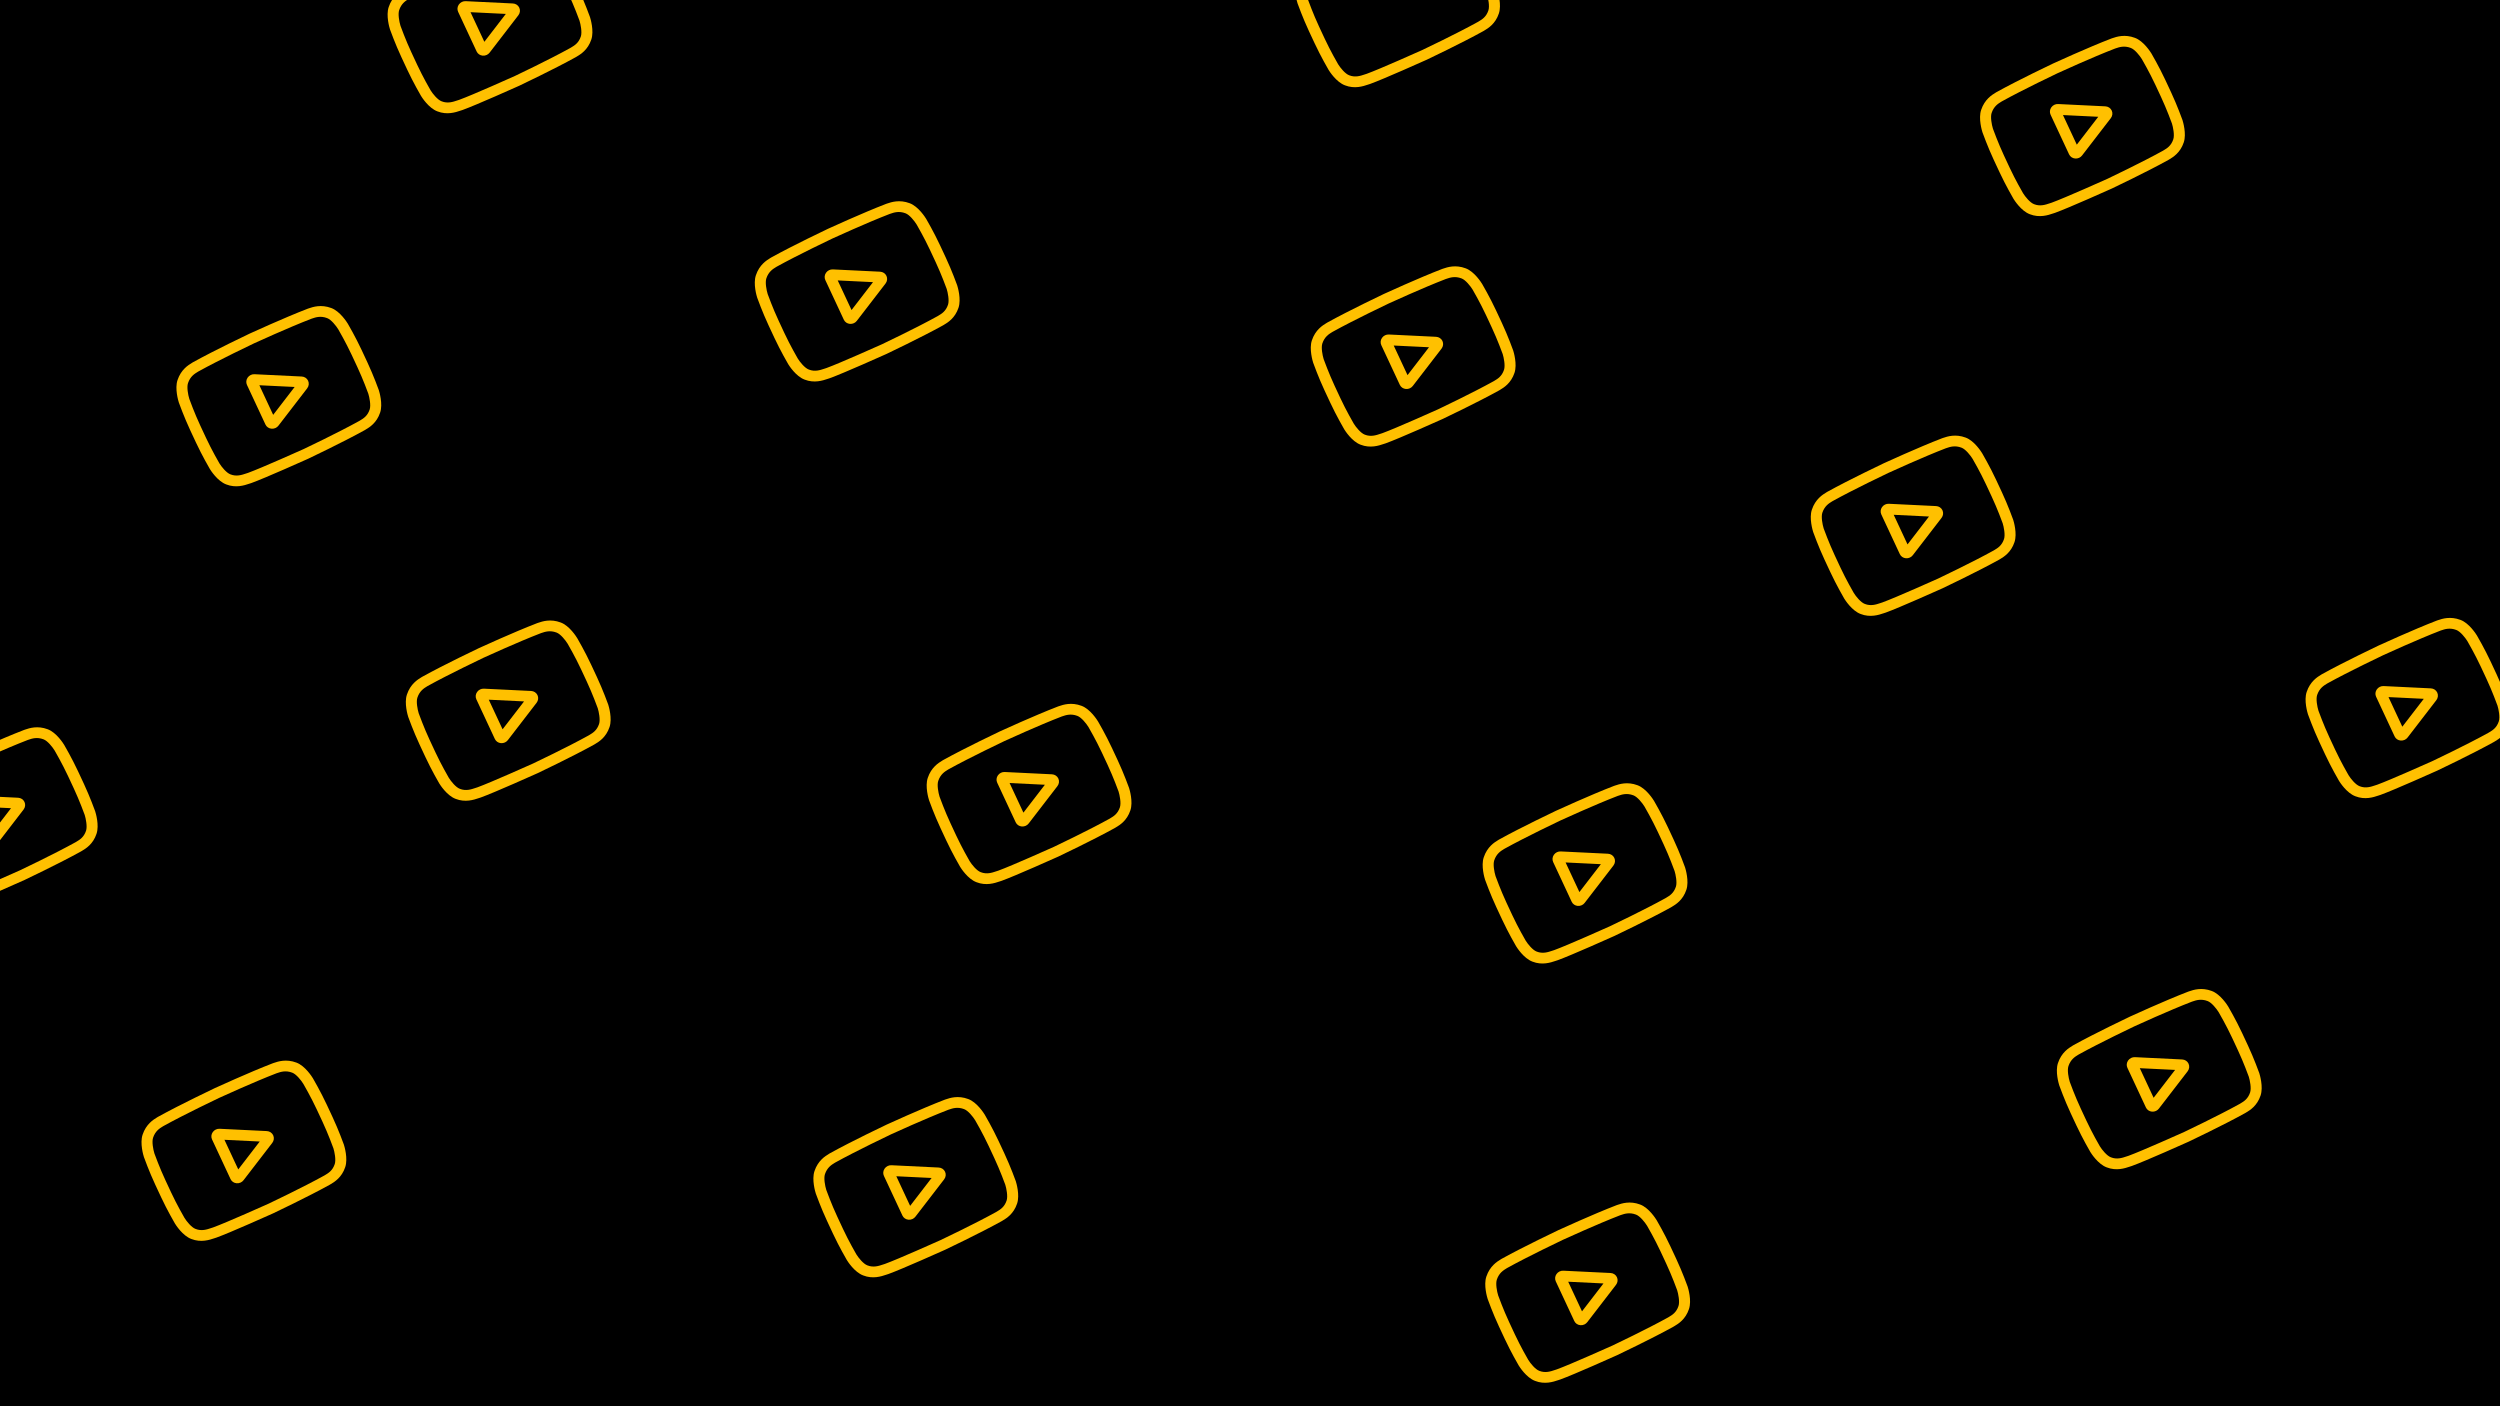<svg width="1920" height="1080" viewBox="0 0 1920 1080" fill="none" xmlns="http://www.w3.org/2000/svg">
<g clip-path="url(#clip0_197_86)">
<rect width="1920" height="1080" fill="black"/>
<g clip-path="url(#clip1_197_86)">
<path d="M231.729 289.168L195.469 287.402C193.384 287.3 191.422 288.256 190.219 289.958C189.016 291.661 188.81 293.774 189.667 295.612L203.866 326.038C204.719 327.867 206.464 329.067 208.531 329.244C209.611 329.337 210.67 329.143 211.615 328.702C212.499 328.288 213.27 327.668 213.859 326.899L235.921 298.24C236.564 297.405 236.969 296.423 237.093 295.396C237.217 294.37 237.056 293.338 236.627 292.409C236.198 291.479 235.516 290.687 234.654 290.117C233.792 289.546 232.781 289.218 231.729 289.168ZM209.798 318.609L199.187 295.869L226.286 297.189L209.798 318.609Z" fill="#FFC000"/>
<path d="M267.149 248.647L267.116 248.592C266.527 247.622 261.176 239.052 254.435 236.569C246.599 233.604 240.283 235.747 237.246 236.779C237.017 236.858 236.787 236.934 236.557 237.009L236.316 237.093C218.334 243.998 191.959 256.103 191.695 256.224L191.672 256.234L191.649 256.246C191.386 256.37 165.167 268.808 148.167 278.227L147.946 278.358C147.77 278.47 147.575 278.588 147.362 278.718C144.655 280.368 139.02 283.803 136.335 291.916C134.103 298.527 136.991 308.009 137.328 309.069L137.374 309.206C137.533 309.649 141.326 320.205 146.068 330.366L150.501 339.865C155.242 350.026 160.895 359.714 161.133 360.122L161.17 360.182C161.751 361.136 167.023 369.54 173.744 372.035C181.179 374.965 187.803 372.72 191.366 371.513C191.929 371.322 192.414 371.157 192.753 371.064L193.077 370.962C203.561 367.193 235.295 352.937 236.64 352.332L236.681 352.314L236.72 352.295C236.983 352.171 263.201 339.733 280.045 330.388L280.264 330.257C280.471 330.126 280.707 329.986 280.965 329.832C283.669 328.216 289.299 324.855 291.946 316.852C294.178 310.241 291.291 300.757 290.953 299.699L290.908 299.562C290.748 299.118 286.956 288.563 282.214 278.402L277.782 268.903C273.039 258.742 267.387 249.055 267.149 248.647ZM274.495 282.004C278.883 291.409 282.551 301.492 282.885 302.419C283.701 305.021 284.995 311.269 283.908 314.49C282.251 319.499 279.042 321.416 276.699 322.815C276.438 322.97 276.177 323.127 275.919 323.287C259.625 332.32 234.405 344.308 233.242 344.859C231.926 345.451 200.651 359.487 190.497 363.163C189.961 363.318 189.393 363.509 188.795 363.713C185.762 364.74 181.609 366.147 177.07 364.345L176.964 364.305C173.895 363.182 170.146 358.523 168.491 355.835C168.117 355.192 162.669 345.8 158.219 336.263L153.787 326.764C149.403 317.37 145.738 307.298 145.397 306.352C144.442 303.285 143.332 297.366 144.374 294.278C146.082 289.117 149.461 287.057 151.696 285.694C151.909 285.564 152.108 285.443 152.291 285.328C168.828 276.175 194.232 264.107 195.143 263.673C196.06 263.252 221.619 251.54 239.105 244.817C239.325 244.745 239.564 244.664 239.821 244.577C242.37 243.712 246.223 242.405 251.2 244.293L251.245 244.31C254.315 245.433 258.107 250.184 259.788 252.929C260.142 253.536 265.602 262.948 270.062 272.505L274.495 282.004Z" fill="#FFC000"/>
</g>
<g clip-path="url(#clip2_197_86)">
<path d="M675.913 208.665L639.654 206.9C637.569 206.798 635.607 207.754 634.404 209.456C633.2 211.159 632.994 213.272 633.852 215.11L648.05 245.536C648.904 247.365 650.648 248.564 652.716 248.742C653.796 248.835 654.854 248.641 655.8 248.2C656.684 247.786 657.455 247.166 658.044 246.397L680.106 217.737C680.749 216.903 681.154 215.92 681.278 214.894C681.402 213.868 681.241 212.835 680.811 211.906C680.382 210.977 679.701 210.185 678.839 209.614C677.976 209.044 676.966 208.716 675.913 208.665ZM653.983 238.106L643.371 215.367L670.471 216.687L653.983 238.106Z" fill="#FFC000"/>
<path d="M711.333 168.145L711.3 168.09C710.712 167.12 705.361 158.55 698.619 156.067C690.783 153.102 684.467 155.245 681.431 156.277C681.202 156.355 680.972 156.432 680.741 156.506L680.5 156.591C662.519 163.496 636.144 175.6 635.88 175.722L635.857 175.732L635.834 175.744C635.571 175.868 609.352 188.306 592.352 197.725L592.131 197.856C591.955 197.967 591.759 198.086 591.547 198.216C588.839 199.866 583.205 203.301 580.52 211.414C578.288 218.025 581.176 227.507 581.513 228.567L581.558 228.704C581.717 229.147 585.511 239.703 590.253 249.864L594.685 259.363C599.427 269.524 605.08 279.212 605.318 279.62L605.355 279.68C605.935 280.633 611.208 289.038 617.929 291.533C625.364 294.462 631.988 292.218 635.551 291.011C636.114 290.82 636.598 290.655 636.938 290.562L637.261 290.46C647.745 286.691 679.48 272.435 680.825 271.83L680.865 271.812L680.905 271.792C681.168 271.669 707.386 259.231 724.229 249.885L724.449 249.755C724.656 249.624 724.891 249.484 725.15 249.33C727.854 247.714 733.483 244.353 736.13 236.35C738.362 229.738 735.475 220.255 735.138 219.197L735.092 219.06C734.933 218.616 731.141 208.061 726.399 197.899L721.966 188.401C717.224 178.24 711.572 168.553 711.333 168.145ZM718.679 201.502C723.068 210.907 726.736 220.99 727.07 221.917C727.886 224.519 729.18 230.767 728.092 233.988C726.435 238.997 723.227 240.914 720.884 242.313C720.622 242.468 720.362 242.625 720.104 242.785C703.809 251.818 678.589 263.806 677.427 264.357C676.111 264.948 644.836 278.985 634.682 282.661C634.145 282.815 633.578 283.007 632.98 283.211C629.946 284.238 625.794 285.645 621.255 283.843L621.149 283.803C618.079 282.68 614.331 278.021 612.676 275.333C612.301 274.69 606.854 265.297 602.404 255.761L597.971 246.262C593.588 236.868 589.923 226.796 589.582 225.85C588.627 222.783 587.516 216.864 588.558 213.776C590.266 208.615 593.646 206.555 595.881 205.192C596.094 205.062 596.293 204.941 596.476 204.826C613.012 195.672 638.416 183.604 639.328 183.171C640.245 182.75 665.804 171.038 683.29 164.314C683.51 164.243 683.749 164.162 684.005 164.075C686.554 163.21 690.407 161.903 695.384 163.79L695.43 163.808C698.5 164.931 702.291 169.682 703.972 172.427C704.327 173.034 709.787 182.446 714.247 192.003L718.679 201.502Z" fill="#FFC000"/>
</g>
<g clip-path="url(#clip3_197_86)">
<path d="M407.913 530.665L371.654 528.9C369.569 528.798 367.607 529.754 366.404 531.456C365.2 533.159 364.994 535.272 365.852 537.11L380.05 567.536C380.904 569.365 382.648 570.564 384.716 570.742C385.796 570.835 386.854 570.641 387.8 570.2C388.684 569.786 389.455 569.166 390.044 568.397L412.106 539.737C412.749 538.903 413.154 537.92 413.278 536.894C413.402 535.868 413.241 534.835 412.811 533.906C412.382 532.977 411.701 532.185 410.839 531.614C409.976 531.044 408.966 530.716 407.913 530.665ZM385.983 560.106L375.371 537.367L402.471 538.687L385.983 560.106Z" fill="#FFC000"/>
<path d="M443.333 490.145L443.3 490.09C442.712 489.12 437.361 480.55 430.619 478.067C422.783 475.102 416.467 477.245 413.431 478.277C413.202 478.355 412.972 478.432 412.741 478.506L412.5 478.591C394.519 485.496 368.144 497.6 367.88 497.722L367.857 497.732L367.834 497.744C367.571 497.868 341.352 510.306 324.352 519.725L324.131 519.856C323.955 519.967 323.759 520.086 323.547 520.216C320.839 521.866 315.205 525.301 312.52 533.414C310.288 540.025 313.176 549.507 313.513 550.567L313.558 550.704C313.717 551.147 317.511 561.703 322.253 571.864L326.685 581.363C331.427 591.524 337.08 601.212 337.318 601.62L337.355 601.68C337.935 602.633 343.208 611.038 349.929 613.533C357.364 616.462 363.988 614.218 367.551 613.011C368.114 612.82 368.598 612.655 368.938 612.562L369.261 612.46C379.745 608.691 411.48 594.435 412.825 593.83L412.865 593.812L412.905 593.792C413.168 593.669 439.386 581.231 456.229 571.885L456.449 571.755C456.656 571.624 456.891 571.484 457.15 571.33C459.854 569.714 465.483 566.353 468.13 558.35C470.362 551.738 467.475 542.255 467.138 541.197L467.092 541.06C466.933 540.616 463.141 530.061 458.399 519.899L453.966 510.401C449.224 500.24 443.572 490.553 443.333 490.145ZM450.679 523.502C455.068 532.907 458.736 542.99 459.07 543.917C459.886 546.519 461.18 552.767 460.092 555.988C458.435 560.997 455.227 562.914 452.884 564.313C452.622 564.468 452.362 564.625 452.104 564.785C435.809 573.818 410.589 585.806 409.427 586.357C408.111 586.948 376.836 600.985 366.682 604.661C366.145 604.815 365.578 605.007 364.98 605.211C361.946 606.238 357.794 607.645 353.255 605.843L353.149 605.803C350.079 604.68 346.331 600.021 344.676 597.333C344.301 596.69 338.854 587.297 334.404 577.761L329.971 568.262C325.588 558.868 321.923 548.796 321.582 547.85C320.627 544.783 319.516 538.864 320.558 535.776C322.266 530.615 325.646 528.555 327.881 527.192C328.094 527.062 328.293 526.941 328.476 526.826C345.012 517.672 370.416 505.604 371.328 505.171C372.245 504.75 397.804 493.038 415.29 486.314C415.51 486.243 415.749 486.162 416.005 486.075C418.554 485.21 422.407 483.903 427.384 485.79L427.43 485.808C430.5 486.931 434.291 491.682 435.972 494.427C436.327 495.034 441.787 504.446 446.247 514.003L450.679 523.502Z" fill="#FFC000"/>
</g>
<g clip-path="url(#clip4_197_86)">
<path d="M13.913 612.665L-22.346 610.9C-24.431 610.798 -26.393 611.754 -27.596 613.456C-28.8 615.159 -29.006 617.272 -28.148 619.11L-13.95 649.536C-13.096 651.365 -11.352 652.564 -9.284 652.742C-8.204 652.835 -7.146 652.641 -6.2 652.2C-5.316 651.786 -4.545 651.166 -3.956 650.397L18.106 621.737C18.749 620.903 19.154 619.92 19.278 618.894C19.402 617.868 19.241 616.835 18.811 615.906C18.382 614.977 17.701 614.185 16.838 613.614C15.976 613.044 14.966 612.716 13.913 612.665ZM-8.017 642.106L-18.629 619.367L8.471 620.687L-8.017 642.106Z" fill="#FFC000"/>
<path d="M49.333 572.145L49.3 572.09C48.712 571.12 43.361 562.55 36.619 560.067C28.783 557.102 22.467 559.245 19.431 560.277C19.202 560.355 18.972 560.432 18.741 560.506L18.5 560.591C0.518 567.496 -25.856 579.6 -26.12 579.722L-26.143 579.732L-26.166 579.744C-26.429 579.868 -52.648 592.306 -69.648 601.725L-69.87 601.856C-70.045 601.967 -70.241 602.086 -70.453 602.216C-73.161 603.866 -78.795 607.301 -81.48 615.414C-83.712 622.025 -80.824 631.507 -80.487 632.567L-80.442 632.704C-80.283 633.147 -76.489 643.703 -71.747 653.864L-67.315 663.363C-62.573 673.524 -56.92 683.212 -56.682 683.62L-56.645 683.68C-56.065 684.633 -50.792 693.038 -44.071 695.533C-36.636 698.462 -30.012 696.218 -26.45 695.011C-25.886 694.82 -25.402 694.655 -25.062 694.562L-24.739 694.46C-14.255 690.691 17.48 676.435 18.825 675.83L18.865 675.812L18.905 675.792C19.168 675.669 45.386 663.231 62.229 653.885L62.449 653.755C62.656 653.624 62.891 653.484 63.15 653.33C65.854 651.714 71.483 648.353 74.13 640.35C76.362 633.738 73.475 624.255 73.138 623.197L73.092 623.06C72.933 622.616 69.141 612.061 64.399 601.899L59.966 592.401C55.224 582.24 49.572 572.553 49.333 572.145ZM56.679 605.502C61.068 614.907 64.736 624.99 65.07 625.917C65.886 628.519 67.18 634.767 66.092 637.988C64.435 642.997 61.227 644.914 58.884 646.313C58.622 646.468 58.362 646.625 58.103 646.785C41.809 655.818 16.589 667.806 15.427 668.357C14.111 668.948 -17.164 682.985 -27.319 686.661C-27.855 686.815 -28.422 687.007 -29.02 687.211C-32.054 688.238 -36.206 689.645 -40.745 687.843L-40.851 687.803C-43.921 686.68 -47.669 682.021 -49.324 679.333C-49.699 678.69 -55.146 669.297 -59.596 659.761L-64.029 650.262C-68.412 640.868 -72.077 630.796 -72.418 629.85C-73.374 626.783 -74.484 620.864 -73.442 617.776C-71.734 612.615 -68.354 610.555 -66.119 609.192C-65.906 609.062 -65.707 608.941 -65.524 608.826C-48.988 599.672 -23.584 587.604 -22.672 587.171C-21.755 586.75 3.804 575.038 21.29 568.314C21.51 568.243 21.748 568.162 22.005 568.075C24.554 567.21 28.407 565.903 33.384 567.79L33.43 567.808C36.5 568.931 40.291 573.682 41.972 576.427C42.327 577.034 47.787 586.446 52.247 596.003L56.679 605.502Z" fill="#FFC000"/>
</g>
<g clip-path="url(#clip5_197_86)">
<path d="M204.913 868.665L168.654 866.9C166.569 866.798 164.607 867.754 163.404 869.456C162.2 871.159 161.994 873.272 162.852 875.11L177.05 905.536C177.904 907.365 179.648 908.564 181.716 908.742C182.796 908.835 183.854 908.641 184.8 908.2C185.684 907.786 186.455 907.166 187.044 906.397L209.106 877.737C209.749 876.903 210.154 875.92 210.278 874.894C210.402 873.868 210.241 872.835 209.811 871.906C209.382 870.977 208.701 870.185 207.839 869.614C206.976 869.044 205.966 868.716 204.913 868.665ZM182.983 898.106L172.371 875.367L199.471 876.687L182.983 898.106Z" fill="#FFC000"/>
<path d="M240.333 828.145L240.3 828.09C239.712 827.12 234.361 818.55 227.619 816.067C219.783 813.102 213.467 815.245 210.431 816.277C210.202 816.355 209.972 816.432 209.741 816.506L209.5 816.591C191.518 823.496 165.144 835.6 164.88 835.722L164.856 835.732L164.834 835.744C164.571 835.868 138.352 848.306 121.352 857.725L121.131 857.856C120.955 857.967 120.759 858.086 120.547 858.216C117.839 859.866 112.205 863.301 109.52 871.414C107.288 878.025 110.176 887.507 110.513 888.567L110.558 888.704C110.717 889.147 114.511 899.703 119.253 909.864L123.685 919.363C128.427 929.524 134.08 939.212 134.318 939.62L134.354 939.68C134.935 940.633 140.208 949.038 146.929 951.533C154.363 954.462 160.988 952.218 164.551 951.011C165.114 950.82 165.598 950.655 165.938 950.562L166.261 950.46C176.745 946.691 208.479 932.435 209.825 931.83L209.865 931.812L209.905 931.792C210.168 931.669 236.386 919.231 253.229 909.885L253.449 909.755C253.656 909.624 253.891 909.484 254.15 909.33C256.854 907.714 262.483 904.353 265.13 896.35C267.362 889.738 264.475 880.255 264.138 879.197L264.092 879.06C263.933 878.616 260.141 868.061 255.399 857.899L250.966 848.401C246.224 838.24 240.571 828.553 240.333 828.145ZM247.679 861.502C252.068 870.907 255.736 880.99 256.07 881.917C256.886 884.519 258.179 890.767 257.092 893.988C255.435 898.997 252.227 900.914 249.884 902.313C249.622 902.468 249.362 902.625 249.103 902.785C232.809 911.818 207.589 923.806 206.427 924.357C205.111 924.948 173.836 938.985 163.681 942.661C163.145 942.815 162.577 943.007 161.98 943.211C158.946 944.238 154.794 945.645 150.255 943.843L150.149 943.803C147.079 942.68 143.331 938.021 141.676 935.333C141.301 934.69 135.854 925.297 131.404 915.761L126.971 906.262C122.588 896.868 118.923 886.796 118.582 885.85C117.626 882.783 116.516 876.864 117.558 873.776C119.266 868.615 122.646 866.555 124.881 865.192C125.094 865.062 125.293 864.941 125.476 864.826C142.012 855.672 167.416 843.604 168.328 843.171C169.245 842.75 194.804 831.038 212.29 824.314C212.51 824.243 212.748 824.162 213.005 824.075C215.554 823.21 219.407 821.903 224.384 823.79L224.43 823.808C227.5 824.931 231.291 829.682 232.972 832.427C233.327 833.034 238.787 842.446 243.247 852.003L247.679 861.502Z" fill="#FFC000"/>
</g>
<g clip-path="url(#clip6_197_86)">
<path d="M807.913 594.665L771.654 592.9C769.569 592.798 767.607 593.754 766.404 595.456C765.2 597.159 764.994 599.272 765.852 601.11L780.05 631.536C780.904 633.365 782.648 634.564 784.716 634.742C785.796 634.835 786.854 634.641 787.8 634.2C788.684 633.786 789.455 633.166 790.044 632.397L812.106 603.737C812.749 602.903 813.154 601.92 813.278 600.894C813.402 599.868 813.241 598.835 812.811 597.906C812.382 596.977 811.701 596.185 810.839 595.614C809.976 595.044 808.966 594.716 807.913 594.665ZM785.983 624.106L775.371 601.367L802.471 602.687L785.983 624.106Z" fill="#FFC000"/>
<path d="M843.333 554.145L843.3 554.09C842.712 553.12 837.361 544.55 830.619 542.067C822.783 539.102 816.467 541.245 813.431 542.277C813.202 542.355 812.972 542.432 812.741 542.506L812.5 542.591C794.519 549.496 768.144 561.6 767.88 561.722L767.857 561.732L767.834 561.744C767.571 561.868 741.352 574.306 724.352 583.725L724.131 583.856C723.955 583.967 723.759 584.086 723.547 584.216C720.839 585.866 715.205 589.301 712.52 597.414C710.288 604.025 713.176 613.507 713.513 614.567L713.558 614.704C713.717 615.147 717.511 625.703 722.253 635.864L726.685 645.363C731.427 655.524 737.08 665.212 737.318 665.62L737.355 665.68C737.935 666.633 743.208 675.038 749.929 677.533C757.364 680.462 763.988 678.218 767.551 677.011C768.114 676.82 768.598 676.655 768.938 676.562L769.261 676.46C779.745 672.691 811.48 658.435 812.825 657.83L812.865 657.812L812.905 657.792C813.168 657.669 839.386 645.231 856.229 635.885L856.449 635.755C856.656 635.624 856.891 635.484 857.15 635.33C859.854 633.714 865.483 630.353 868.13 622.35C870.362 615.738 867.475 606.255 867.138 605.197L867.092 605.06C866.933 604.616 863.141 594.061 858.399 583.899L853.966 574.401C849.224 564.24 843.572 554.553 843.333 554.145ZM850.679 587.502C855.068 596.907 858.736 606.99 859.07 607.917C859.886 610.519 861.18 616.767 860.092 619.988C858.435 624.997 855.227 626.914 852.884 628.313C852.622 628.468 852.362 628.625 852.104 628.785C835.809 637.818 810.589 649.806 809.427 650.357C808.111 650.948 776.836 664.985 766.682 668.661C766.145 668.815 765.578 669.007 764.98 669.211C761.946 670.238 757.794 671.645 753.255 669.843L753.149 669.803C750.079 668.68 746.331 664.021 744.676 661.333C744.301 660.69 738.854 651.297 734.404 641.761L729.971 632.262C725.588 622.868 721.923 612.796 721.582 611.85C720.627 608.783 719.516 602.864 720.558 599.776C722.266 594.615 725.646 592.555 727.881 591.192C728.094 591.062 728.293 590.941 728.476 590.826C745.012 581.672 770.416 569.604 771.328 569.171C772.245 568.75 797.804 557.038 815.29 550.314C815.51 550.243 815.749 550.162 816.005 550.075C818.554 549.21 822.407 547.903 827.384 549.79L827.43 549.808C830.5 550.931 834.291 555.682 835.972 558.427C836.327 559.034 841.787 568.446 846.247 578.003L850.679 587.502Z" fill="#FFC000"/>
</g>
<g clip-path="url(#clip7_197_86)">
<path d="M1486.91 388.665L1450.65 386.9C1448.57 386.798 1446.61 387.754 1445.4 389.456C1444.2 391.159 1443.99 393.272 1444.85 395.11L1459.05 425.536C1459.9 427.365 1461.65 428.564 1463.72 428.742C1464.8 428.835 1465.85 428.641 1466.8 428.2C1467.68 427.786 1468.46 427.166 1469.04 426.397L1491.11 397.737C1491.75 396.903 1492.15 395.92 1492.28 394.894C1492.4 393.868 1492.24 392.835 1491.81 391.906C1491.38 390.977 1490.7 390.185 1489.84 389.614C1488.98 389.044 1487.97 388.716 1486.91 388.665ZM1464.98 418.106L1454.37 395.367L1481.47 396.687L1464.98 418.106Z" fill="#FFC000"/>
<path d="M1522.33 348.145L1522.3 348.09C1521.71 347.12 1516.36 338.55 1509.62 336.067C1501.78 333.102 1495.47 335.245 1492.43 336.277C1492.2 336.355 1491.97 336.432 1491.74 336.506L1491.5 336.591C1473.52 343.496 1447.14 355.6 1446.88 355.722L1446.86 355.732L1446.83 355.744C1446.57 355.868 1420.35 368.306 1403.35 377.725L1403.13 377.856C1402.95 377.967 1402.76 378.086 1402.55 378.216C1399.84 379.866 1394.21 383.301 1391.52 391.414C1389.29 398.025 1392.18 407.507 1392.51 408.567L1392.56 408.704C1392.72 409.147 1396.51 419.703 1401.25 429.864L1405.69 439.363C1410.43 449.524 1416.08 459.212 1416.32 459.62L1416.35 459.68C1416.94 460.633 1422.21 469.038 1428.93 471.533C1436.36 474.462 1442.99 472.218 1446.55 471.011C1447.11 470.82 1447.6 470.655 1447.94 470.562L1448.26 470.46C1458.75 466.691 1490.48 452.435 1491.82 451.83L1491.87 451.812L1491.91 451.792C1492.17 451.669 1518.39 439.231 1535.23 429.885L1535.45 429.755C1535.66 429.624 1535.89 429.484 1536.15 429.33C1538.85 427.714 1544.48 424.353 1547.13 416.35C1549.36 409.738 1546.48 400.255 1546.14 399.197L1546.09 399.06C1545.93 398.616 1542.14 388.061 1537.4 377.899L1532.97 368.401C1528.22 358.24 1522.57 348.553 1522.33 348.145ZM1529.68 381.502C1534.07 390.907 1537.74 400.99 1538.07 401.917C1538.89 404.519 1540.18 410.767 1539.09 413.988C1537.44 418.997 1534.23 420.914 1531.88 422.313C1531.62 422.468 1531.36 422.625 1531.1 422.785C1514.81 431.818 1489.59 443.806 1488.43 444.357C1487.11 444.948 1455.84 458.985 1445.68 462.661C1445.15 462.815 1444.58 463.007 1443.98 463.211C1440.95 464.238 1436.79 465.645 1432.25 463.843L1432.15 463.803C1429.08 462.68 1425.33 458.021 1423.68 455.333C1423.3 454.69 1417.85 445.297 1413.4 435.761L1408.97 426.262C1404.59 416.868 1400.92 406.796 1400.58 405.85C1399.63 402.783 1398.52 396.864 1399.56 393.776C1401.27 388.615 1404.65 386.555 1406.88 385.192C1407.09 385.062 1407.29 384.941 1407.48 384.826C1424.01 375.672 1449.42 363.604 1450.33 363.171C1451.25 362.75 1476.8 351.038 1494.29 344.314C1494.51 344.243 1494.75 344.162 1495.01 344.075C1497.55 343.21 1501.41 341.903 1506.38 343.79L1506.43 343.808C1509.5 344.931 1513.29 349.682 1514.97 352.427C1515.33 353.034 1520.79 362.446 1525.25 372.003L1529.68 381.502Z" fill="#FFC000"/>
</g>
<g clip-path="url(#clip8_197_86)">
<path d="M1866.91 528.665L1830.65 526.9C1828.57 526.798 1826.61 527.754 1825.4 529.456C1824.2 531.159 1823.99 533.272 1824.85 535.11L1839.05 565.536C1839.9 567.365 1841.65 568.564 1843.72 568.742C1844.8 568.835 1845.85 568.641 1846.8 568.2C1847.68 567.786 1848.46 567.166 1849.04 566.397L1871.11 537.737C1871.75 536.903 1872.15 535.92 1872.28 534.894C1872.4 533.868 1872.24 532.835 1871.81 531.906C1871.38 530.977 1870.7 530.185 1869.84 529.614C1868.98 529.044 1867.97 528.716 1866.91 528.665ZM1844.98 558.106L1834.37 535.367L1861.47 536.687L1844.98 558.106Z" fill="#FFC000"/>
<path d="M1902.33 488.145L1902.3 488.09C1901.71 487.12 1896.36 478.55 1889.62 476.067C1881.78 473.102 1875.47 475.245 1872.43 476.277C1872.2 476.355 1871.97 476.432 1871.74 476.506L1871.5 476.591C1853.52 483.496 1827.14 495.6 1826.88 495.722L1826.86 495.732L1826.83 495.744C1826.57 495.868 1800.35 508.306 1783.35 517.725L1783.13 517.856C1782.95 517.967 1782.76 518.086 1782.55 518.216C1779.84 519.866 1774.21 523.301 1771.52 531.414C1769.29 538.025 1772.18 547.507 1772.51 548.567L1772.56 548.704C1772.72 549.147 1776.51 559.703 1781.25 569.864L1785.69 579.363C1790.43 589.524 1796.08 599.212 1796.32 599.62L1796.35 599.68C1796.94 600.633 1802.21 609.038 1808.93 611.533C1816.36 614.462 1822.99 612.218 1826.55 611.011C1827.11 610.82 1827.6 610.655 1827.94 610.562L1828.26 610.46C1838.75 606.691 1870.48 592.435 1871.82 591.83L1871.87 591.812L1871.91 591.792C1872.17 591.669 1898.39 579.231 1915.23 569.885L1915.45 569.755C1915.66 569.624 1915.89 569.484 1916.15 569.33C1918.85 567.714 1924.48 564.353 1927.13 556.35C1929.36 549.738 1926.48 540.255 1926.14 539.197L1926.09 539.06C1925.93 538.616 1922.14 528.061 1917.4 517.899L1912.97 508.401C1908.22 498.24 1902.57 488.553 1902.33 488.145ZM1909.68 521.502C1914.07 530.907 1917.74 540.99 1918.07 541.917C1918.89 544.519 1920.18 550.767 1919.09 553.988C1917.44 558.997 1914.23 560.914 1911.88 562.313C1911.62 562.468 1911.36 562.625 1911.1 562.785C1894.81 571.818 1869.59 583.806 1868.43 584.357C1867.11 584.948 1835.84 598.985 1825.68 602.661C1825.15 602.815 1824.58 603.007 1823.98 603.211C1820.95 604.238 1816.79 605.645 1812.25 603.843L1812.15 603.803C1809.08 602.68 1805.33 598.021 1803.68 595.333C1803.3 594.69 1797.85 585.297 1793.4 575.761L1788.97 566.262C1784.59 556.868 1780.92 546.796 1780.58 545.85C1779.63 542.783 1778.52 536.864 1779.56 533.776C1781.27 528.615 1784.65 526.555 1786.88 525.192C1787.09 525.062 1787.29 524.941 1787.48 524.826C1804.01 515.672 1829.42 503.604 1830.33 503.171C1831.25 502.75 1856.8 491.038 1874.29 484.314C1874.51 484.243 1874.75 484.162 1875.01 484.075C1877.55 483.21 1881.41 481.903 1886.38 483.79L1886.43 483.808C1889.5 484.931 1893.29 489.682 1894.97 492.427C1895.33 493.034 1900.79 502.446 1905.25 512.003L1909.68 521.502Z" fill="#FFC000"/>
</g>
<g clip-path="url(#clip9_197_86)">
<path d="M1102.91 258.665L1066.65 256.9C1064.57 256.798 1062.61 257.754 1061.4 259.456C1060.2 261.159 1059.99 263.272 1060.85 265.11L1075.05 295.536C1075.9 297.365 1077.65 298.564 1079.72 298.742C1080.8 298.835 1081.85 298.641 1082.8 298.2C1083.68 297.786 1084.46 297.166 1085.04 296.397L1107.11 267.737C1107.75 266.903 1108.15 265.92 1108.28 264.894C1108.4 263.868 1108.24 262.835 1107.81 261.906C1107.38 260.977 1106.7 260.185 1105.84 259.614C1104.98 259.044 1103.97 258.716 1102.91 258.665ZM1080.98 288.106L1070.37 265.367L1097.47 266.687L1080.98 288.106Z" fill="#FFC000"/>
<path d="M1138.33 218.145L1138.3 218.09C1137.71 217.12 1132.36 208.55 1125.62 206.067C1117.78 203.102 1111.47 205.245 1108.43 206.277C1108.2 206.355 1107.97 206.432 1107.74 206.506L1107.5 206.591C1089.52 213.496 1063.14 225.6 1062.88 225.722L1062.86 225.732L1062.83 225.744C1062.57 225.868 1036.35 238.306 1019.35 247.725L1019.13 247.856C1018.95 247.967 1018.76 248.086 1018.55 248.216C1015.84 249.866 1010.21 253.301 1007.52 261.414C1005.29 268.025 1008.18 277.507 1008.51 278.567L1008.56 278.704C1008.72 279.147 1012.51 289.703 1017.25 299.864L1021.69 309.363C1026.43 319.524 1032.08 329.212 1032.32 329.62L1032.35 329.68C1032.94 330.633 1038.21 339.038 1044.93 341.533C1052.36 344.462 1058.99 342.218 1062.55 341.011C1063.11 340.82 1063.6 340.655 1063.94 340.562L1064.26 340.46C1074.75 336.691 1106.48 322.435 1107.82 321.83L1107.87 321.812L1107.91 321.792C1108.17 321.669 1134.39 309.231 1151.23 299.885L1151.45 299.755C1151.66 299.624 1151.89 299.484 1152.15 299.33C1154.85 297.714 1160.48 294.353 1163.13 286.35C1165.36 279.738 1162.48 270.255 1162.14 269.197L1162.09 269.06C1161.93 268.616 1158.14 258.061 1153.4 247.899L1148.97 238.401C1144.22 228.24 1138.57 218.553 1138.33 218.145ZM1145.68 251.502C1150.07 260.907 1153.74 270.99 1154.07 271.917C1154.89 274.519 1156.18 280.767 1155.09 283.988C1153.44 288.997 1150.23 290.914 1147.88 292.313C1147.62 292.468 1147.36 292.625 1147.1 292.785C1130.81 301.818 1105.59 313.806 1104.43 314.357C1103.11 314.948 1071.84 328.985 1061.68 332.661C1061.15 332.815 1060.58 333.007 1059.98 333.211C1056.95 334.238 1052.79 335.645 1048.25 333.843L1048.15 333.803C1045.08 332.68 1041.33 328.021 1039.68 325.333C1039.3 324.69 1033.85 315.297 1029.4 305.761L1024.97 296.262C1020.59 286.868 1016.92 276.796 1016.58 275.85C1015.63 272.783 1014.52 266.864 1015.56 263.776C1017.27 258.615 1020.65 256.555 1022.88 255.192C1023.09 255.062 1023.29 254.941 1023.48 254.826C1040.01 245.672 1065.42 233.604 1066.33 233.171C1067.25 232.75 1092.8 221.038 1110.29 214.314C1110.51 214.243 1110.75 214.162 1111.01 214.075C1113.55 213.21 1117.41 211.903 1122.38 213.79L1122.43 213.808C1125.5 214.931 1129.29 219.682 1130.97 222.427C1131.33 223.034 1136.79 232.446 1141.25 242.003L1145.68 251.502Z" fill="#FFC000"/>
</g>
<g clip-path="url(#clip10_197_86)">
<path d="M1234.91 655.665L1198.65 653.9C1196.57 653.798 1194.61 654.754 1193.4 656.456C1192.2 658.159 1191.99 660.272 1192.85 662.11L1207.05 692.536C1207.9 694.365 1209.65 695.564 1211.72 695.742C1212.8 695.835 1213.85 695.641 1214.8 695.2C1215.68 694.786 1216.46 694.166 1217.04 693.397L1239.11 664.737C1239.75 663.903 1240.15 662.92 1240.28 661.894C1240.4 660.868 1240.24 659.835 1239.81 658.906C1239.38 657.977 1238.7 657.185 1237.84 656.614C1236.98 656.044 1235.97 655.716 1234.91 655.665ZM1212.98 685.106L1202.37 662.367L1229.47 663.687L1212.98 685.106Z" fill="#FFC000"/>
<path d="M1270.33 615.145L1270.3 615.09C1269.71 614.12 1264.36 605.55 1257.62 603.067C1249.78 600.102 1243.47 602.245 1240.43 603.277C1240.2 603.355 1239.97 603.432 1239.74 603.506L1239.5 603.591C1221.52 610.496 1195.14 622.6 1194.88 622.722L1194.86 622.732L1194.83 622.744C1194.57 622.868 1168.35 635.306 1151.35 644.725L1151.13 644.856C1150.95 644.967 1150.76 645.086 1150.55 645.216C1147.84 646.866 1142.21 650.301 1139.52 658.414C1137.29 665.025 1140.18 674.507 1140.51 675.567L1140.56 675.704C1140.72 676.147 1144.51 686.703 1149.25 696.864L1153.69 706.363C1158.43 716.524 1164.08 726.212 1164.32 726.62L1164.35 726.68C1164.94 727.633 1170.21 736.038 1176.93 738.533C1184.36 741.462 1190.99 739.218 1194.55 738.011C1195.11 737.82 1195.6 737.655 1195.94 737.562L1196.26 737.46C1206.75 733.691 1238.48 719.435 1239.82 718.83L1239.87 718.812L1239.91 718.792C1240.17 718.669 1266.39 706.231 1283.23 696.885L1283.45 696.755C1283.66 696.624 1283.89 696.484 1284.15 696.33C1286.85 694.714 1292.48 691.353 1295.13 683.35C1297.36 676.738 1294.48 667.255 1294.14 666.197L1294.09 666.06C1293.93 665.616 1290.14 655.061 1285.4 644.899L1280.97 635.401C1276.22 625.24 1270.57 615.553 1270.33 615.145ZM1277.68 648.502C1282.07 657.907 1285.74 667.99 1286.07 668.917C1286.89 671.519 1288.18 677.767 1287.09 680.988C1285.44 685.997 1282.23 687.914 1279.88 689.313C1279.62 689.468 1279.36 689.625 1279.1 689.785C1262.81 698.818 1237.59 710.806 1236.43 711.357C1235.11 711.948 1203.84 725.985 1193.68 729.661C1193.15 729.815 1192.58 730.007 1191.98 730.211C1188.95 731.238 1184.79 732.645 1180.25 730.843L1180.15 730.803C1177.08 729.68 1173.33 725.021 1171.68 722.333C1171.3 721.69 1165.85 712.297 1161.4 702.761L1156.97 693.262C1152.59 683.868 1148.92 673.796 1148.58 672.85C1147.63 669.783 1146.52 663.864 1147.56 660.776C1149.27 655.615 1152.65 653.555 1154.88 652.192C1155.09 652.062 1155.29 651.941 1155.48 651.826C1172.01 642.672 1197.42 630.604 1198.33 630.171C1199.25 629.75 1224.8 618.038 1242.29 611.314C1242.51 611.243 1242.75 611.162 1243.01 611.075C1245.55 610.21 1249.41 608.903 1254.38 610.79L1254.43 610.808C1257.5 611.931 1261.29 616.682 1262.97 619.427C1263.33 620.034 1268.79 629.446 1273.25 639.003L1277.68 648.502Z" fill="#FFC000"/>
</g>
<g clip-path="url(#clip11_197_86)">
<path d="M720.913 896.665L684.654 894.9C682.569 894.798 680.607 895.754 679.404 897.456C678.2 899.159 677.994 901.272 678.852 903.11L693.05 933.536C693.904 935.365 695.648 936.564 697.716 936.742C698.796 936.835 699.854 936.641 700.8 936.2C701.684 935.786 702.455 935.166 703.044 934.397L725.106 905.737C725.749 904.903 726.154 903.92 726.278 902.894C726.402 901.868 726.241 900.835 725.811 899.906C725.382 898.977 724.701 898.185 723.839 897.614C722.976 897.044 721.966 896.716 720.913 896.665ZM698.983 926.106L688.371 903.367L715.471 904.687L698.983 926.106Z" fill="#FFC000"/>
<path d="M756.333 856.145L756.3 856.09C755.712 855.12 750.361 846.55 743.619 844.067C735.783 841.102 729.467 843.245 726.431 844.277C726.202 844.355 725.972 844.432 725.741 844.506L725.5 844.591C707.519 851.496 681.144 863.6 680.88 863.722L680.857 863.732L680.834 863.744C680.571 863.868 654.352 876.306 637.352 885.725L637.131 885.856C636.955 885.967 636.759 886.086 636.547 886.216C633.839 887.866 628.205 891.301 625.52 899.414C623.288 906.025 626.176 915.507 626.513 916.567L626.558 916.704C626.717 917.147 630.511 927.703 635.253 937.864L639.685 947.363C644.427 957.524 650.08 967.212 650.318 967.62L650.355 967.68C650.935 968.633 656.208 977.038 662.929 979.533C670.364 982.462 676.988 980.218 680.551 979.011C681.114 978.82 681.598 978.655 681.938 978.562L682.261 978.46C692.745 974.691 724.48 960.435 725.825 959.83L725.865 959.812L725.905 959.792C726.168 959.669 752.386 947.231 769.229 937.885L769.449 937.755C769.656 937.624 769.891 937.484 770.15 937.33C772.854 935.714 778.483 932.353 781.13 924.35C783.362 917.738 780.475 908.255 780.138 907.197L780.092 907.06C779.933 906.616 776.141 896.061 771.399 885.899L766.966 876.401C762.224 866.24 756.572 856.553 756.333 856.145ZM763.679 889.502C768.068 898.907 771.736 908.99 772.07 909.917C772.886 912.519 774.18 918.767 773.092 921.988C771.435 926.997 768.227 928.914 765.884 930.313C765.622 930.468 765.362 930.625 765.104 930.785C748.809 939.818 723.589 951.806 722.427 952.357C721.111 952.948 689.836 966.985 679.682 970.661C679.145 970.815 678.578 971.007 677.98 971.211C674.946 972.238 670.794 973.645 666.255 971.843L666.149 971.803C663.079 970.68 659.331 966.021 657.676 963.333C657.301 962.69 651.854 953.297 647.404 943.761L642.971 934.262C638.588 924.868 634.923 914.796 634.582 913.85C633.627 910.783 632.516 904.864 633.558 901.776C635.266 896.615 638.646 894.555 640.881 893.192C641.094 893.062 641.293 892.941 641.476 892.826C658.012 883.672 683.416 871.604 684.328 871.171C685.245 870.75 710.804 859.038 728.29 852.314C728.51 852.243 728.749 852.162 729.005 852.075C731.554 851.21 735.407 849.903 740.384 851.79L740.43 851.808C743.5 852.931 747.291 857.682 748.972 860.427C749.327 861.034 754.787 870.446 759.247 880.003L763.679 889.502Z" fill="#FFC000"/>
</g>
<g clip-path="url(#clip12_197_86)">
<path d="M1236.91 977.665L1200.65 975.9C1198.57 975.798 1196.61 976.754 1195.4 978.456C1194.2 980.159 1193.99 982.272 1194.85 984.11L1209.05 1014.54C1209.9 1016.37 1211.65 1017.56 1213.72 1017.74C1214.8 1017.84 1215.85 1017.64 1216.8 1017.2C1217.68 1016.79 1218.46 1016.17 1219.04 1015.4L1241.11 986.737C1241.75 985.903 1242.15 984.92 1242.28 983.894C1242.4 982.868 1242.24 981.835 1241.81 980.906C1241.38 979.977 1240.7 979.185 1239.84 978.614C1238.98 978.044 1237.97 977.716 1236.91 977.665ZM1214.98 1007.11L1204.37 984.367L1231.47 985.687L1214.98 1007.11Z" fill="#FFC000"/>
<path d="M1272.33 937.145L1272.3 937.09C1271.71 936.12 1266.36 927.55 1259.62 925.067C1251.78 922.102 1245.47 924.245 1242.43 925.277C1242.2 925.355 1241.97 925.432 1241.74 925.506L1241.5 925.591C1223.52 932.496 1197.14 944.6 1196.88 944.722L1196.86 944.732L1196.83 944.744C1196.57 944.868 1170.35 957.306 1153.35 966.725L1153.13 966.856C1152.95 966.967 1152.76 967.086 1152.55 967.216C1149.84 968.866 1144.21 972.301 1141.52 980.414C1139.29 987.025 1142.18 996.507 1142.51 997.567L1142.56 997.704C1142.72 998.147 1146.51 1008.7 1151.25 1018.86L1155.69 1028.36C1160.43 1038.52 1166.08 1048.21 1166.32 1048.62L1166.35 1048.68C1166.94 1049.63 1172.21 1058.04 1178.93 1060.53C1186.36 1063.46 1192.99 1061.22 1196.55 1060.01C1197.11 1059.82 1197.6 1059.66 1197.94 1059.56L1198.26 1059.46C1208.75 1055.69 1240.48 1041.44 1241.82 1040.83L1241.87 1040.81L1241.91 1040.79C1242.17 1040.67 1268.39 1028.23 1285.23 1018.89L1285.45 1018.75C1285.66 1018.62 1285.89 1018.48 1286.15 1018.33C1288.85 1016.71 1294.48 1013.35 1297.13 1005.35C1299.36 998.738 1296.48 989.255 1296.14 988.197L1296.09 988.06C1295.93 987.616 1292.14 977.061 1287.4 966.899L1282.97 957.401C1278.22 947.24 1272.57 937.553 1272.33 937.145ZM1279.68 970.502C1284.07 979.907 1287.74 989.99 1288.07 990.917C1288.89 993.519 1290.18 999.767 1289.09 1002.99C1287.44 1008 1284.23 1009.91 1281.88 1011.31C1281.62 1011.47 1281.36 1011.63 1281.1 1011.79C1264.81 1020.82 1239.59 1032.81 1238.43 1033.36C1237.11 1033.95 1205.84 1047.98 1195.68 1051.66C1195.15 1051.82 1194.58 1052.01 1193.98 1052.21C1190.95 1053.24 1186.79 1054.65 1182.25 1052.84L1182.15 1052.8C1179.08 1051.68 1175.33 1047.02 1173.68 1044.33C1173.3 1043.69 1167.85 1034.3 1163.4 1024.76L1158.97 1015.26C1154.59 1005.87 1150.92 995.796 1150.58 994.85C1149.63 991.783 1148.52 985.864 1149.56 982.776C1151.27 977.615 1154.65 975.555 1156.88 974.192C1157.09 974.062 1157.29 973.941 1157.48 973.826C1174.01 964.672 1199.42 952.604 1200.33 952.171C1201.25 951.75 1226.8 940.038 1244.29 933.314C1244.51 933.243 1244.75 933.162 1245.01 933.075C1247.55 932.21 1251.41 930.903 1256.38 932.79L1256.43 932.808C1259.5 933.931 1263.29 938.682 1264.97 941.427C1265.33 942.034 1270.79 951.446 1275.25 961.003L1279.68 970.502Z" fill="#FFC000"/>
</g>
<g clip-path="url(#clip13_197_86)">
<path d="M1675.91 813.665L1639.65 811.9C1637.57 811.798 1635.61 812.754 1634.4 814.456C1633.2 816.159 1632.99 818.272 1633.85 820.11L1648.05 850.536C1648.9 852.365 1650.65 853.564 1652.72 853.742C1653.8 853.835 1654.85 853.641 1655.8 853.2C1656.68 852.786 1657.46 852.166 1658.04 851.397L1680.11 822.737C1680.75 821.903 1681.15 820.92 1681.28 819.894C1681.4 818.868 1681.24 817.835 1680.81 816.906C1680.38 815.977 1679.7 815.185 1678.84 814.614C1677.98 814.044 1676.97 813.716 1675.91 813.665ZM1653.98 843.106L1643.37 820.367L1670.47 821.687L1653.98 843.106Z" fill="#FFC000"/>
<path d="M1711.33 773.145L1711.3 773.09C1710.71 772.12 1705.36 763.55 1698.62 761.067C1690.78 758.102 1684.47 760.245 1681.43 761.277C1681.2 761.355 1680.97 761.432 1680.74 761.506L1680.5 761.591C1662.52 768.496 1636.14 780.6 1635.88 780.722L1635.86 780.732L1635.83 780.744C1635.57 780.868 1609.35 793.306 1592.35 802.725L1592.13 802.856C1591.95 802.967 1591.76 803.086 1591.55 803.216C1588.84 804.866 1583.21 808.301 1580.52 816.414C1578.29 823.025 1581.18 832.507 1581.51 833.567L1581.56 833.704C1581.72 834.147 1585.51 844.703 1590.25 854.864L1594.69 864.363C1599.43 874.524 1605.08 884.212 1605.32 884.62L1605.35 884.68C1605.94 885.633 1611.21 894.038 1617.93 896.533C1625.36 899.462 1631.99 897.218 1635.55 896.011C1636.11 895.82 1636.6 895.655 1636.94 895.562L1637.26 895.46C1647.75 891.691 1679.48 877.435 1680.82 876.83L1680.87 876.812L1680.91 876.792C1681.17 876.669 1707.39 864.231 1724.23 854.885L1724.45 854.755C1724.66 854.624 1724.89 854.484 1725.15 854.33C1727.85 852.714 1733.48 849.353 1736.13 841.35C1738.36 834.738 1735.48 825.255 1735.14 824.197L1735.09 824.06C1734.93 823.616 1731.14 813.061 1726.4 802.899L1721.97 793.401C1717.22 783.24 1711.57 773.553 1711.33 773.145ZM1718.68 806.502C1723.07 815.907 1726.74 825.99 1727.07 826.917C1727.89 829.519 1729.18 835.767 1728.09 838.988C1726.44 843.997 1723.23 845.914 1720.88 847.313C1720.62 847.468 1720.36 847.625 1720.1 847.785C1703.81 856.818 1678.59 868.806 1677.43 869.357C1676.11 869.948 1644.84 883.985 1634.68 887.661C1634.15 887.815 1633.58 888.007 1632.98 888.211C1629.95 889.238 1625.79 890.645 1621.25 888.843L1621.15 888.803C1618.08 887.68 1614.33 883.021 1612.68 880.333C1612.3 879.69 1606.85 870.297 1602.4 860.761L1597.97 851.262C1593.59 841.868 1589.92 831.796 1589.58 830.85C1588.63 827.783 1587.52 821.864 1588.56 818.776C1590.27 813.615 1593.65 811.555 1595.88 810.192C1596.09 810.062 1596.29 809.941 1596.48 809.826C1613.01 800.672 1638.42 788.604 1639.33 788.171C1640.25 787.75 1665.8 776.038 1683.29 769.314C1683.51 769.243 1683.75 769.162 1684.01 769.075C1686.55 768.21 1690.41 766.903 1695.38 768.79L1695.43 768.808C1698.5 769.931 1702.29 774.682 1703.97 777.427C1704.33 778.034 1709.79 787.446 1714.25 797.003L1718.68 806.502Z" fill="#FFC000"/>
</g>
<g clip-path="url(#clip14_197_86)">
<path d="M1616.91 81.665L1580.65 79.9C1578.57 79.798 1576.61 80.754 1575.4 82.455C1574.2 84.159 1573.99 86.272 1574.85 88.11L1589.05 118.536C1589.9 120.365 1591.65 121.564 1593.72 121.742C1594.8 121.835 1595.85 121.641 1596.8 121.2C1597.68 120.785 1598.46 120.166 1599.04 119.397L1621.11 90.737C1621.75 89.903 1622.15 88.92 1622.28 87.894C1622.4 86.868 1622.24 85.835 1621.81 84.906C1621.38 83.977 1620.7 83.185 1619.84 82.614C1618.98 82.044 1617.97 81.716 1616.91 81.665ZM1594.98 111.106L1584.37 88.367L1611.47 89.686L1594.98 111.106Z" fill="#FFC000"/>
<path d="M1652.33 41.145L1652.3 41.09C1651.71 40.12 1646.36 31.55 1639.62 29.067C1631.78 26.102 1625.47 28.245 1622.43 29.277C1622.2 29.355 1621.97 29.432 1621.74 29.506L1621.5 29.591C1603.52 36.496 1577.14 48.6 1576.88 48.722L1576.86 48.732L1576.83 48.744C1576.57 48.868 1550.35 61.306 1533.35 70.725L1533.13 70.856C1532.95 70.967 1532.76 71.086 1532.55 71.216C1529.84 72.866 1524.21 76.301 1521.52 84.414C1519.29 91.025 1522.18 100.507 1522.51 101.567L1522.56 101.704C1522.72 102.147 1526.51 112.703 1531.25 122.864L1535.69 132.363C1540.43 142.524 1546.08 152.212 1546.32 152.62L1546.35 152.68C1546.94 153.633 1552.21 162.038 1558.93 164.533C1566.36 167.462 1572.99 165.218 1576.55 164.011C1577.11 163.82 1577.6 163.655 1577.94 163.562L1578.26 163.46C1588.75 159.691 1620.48 145.435 1621.82 144.83L1621.87 144.812L1621.91 144.792C1622.17 144.669 1648.39 132.231 1665.23 122.885L1665.45 122.755C1665.66 122.624 1665.89 122.484 1666.15 122.33C1668.85 120.714 1674.48 117.353 1677.13 109.35C1679.36 102.738 1676.48 93.255 1676.14 92.197L1676.09 92.06C1675.93 91.616 1672.14 81.061 1667.4 70.899L1662.97 61.401C1658.22 51.24 1652.57 41.553 1652.33 41.145ZM1659.68 74.502C1664.07 83.907 1667.74 93.99 1668.07 94.917C1668.89 97.519 1670.18 103.767 1669.09 106.988C1667.44 111.997 1664.23 113.914 1661.88 115.313C1661.62 115.468 1661.36 115.625 1661.1 115.785C1644.81 124.818 1619.59 136.806 1618.43 137.357C1617.11 137.948 1585.84 151.985 1575.68 155.661C1575.15 155.815 1574.58 156.007 1573.98 156.211C1570.95 157.238 1566.79 158.645 1562.25 156.843L1562.15 156.803C1559.08 155.68 1555.33 151.021 1553.68 148.333C1553.3 147.69 1547.85 138.297 1543.4 128.761L1538.97 119.262C1534.59 109.868 1530.92 99.796 1530.58 98.85C1529.63 95.782 1528.52 89.864 1529.56 86.775C1531.27 81.615 1534.65 79.555 1536.88 78.192C1537.09 78.061 1537.29 77.941 1537.48 77.826C1554.01 68.672 1579.42 56.604 1580.33 56.171C1581.25 55.75 1606.8 44.038 1624.29 37.315C1624.51 37.243 1624.75 37.162 1625.01 37.075C1627.55 36.21 1631.41 34.903 1636.38 36.79L1636.43 36.808C1639.5 37.931 1643.29 42.682 1644.97 45.427C1645.33 46.034 1650.79 55.446 1655.25 65.003L1659.68 74.502Z" fill="#FFC000"/>
</g>
<g clip-path="url(#clip15_197_86)">
<path d="M393.913 2.665L357.654 0.9C355.569 0.798 353.607 1.754 352.404 3.455C351.2 5.159 350.994 7.272 351.852 9.11L366.05 39.536C366.904 41.365 368.648 42.564 370.716 42.742C371.796 42.835 372.854 42.641 373.8 42.2C374.684 41.785 375.455 41.166 376.044 40.397L398.106 11.737C398.749 10.903 399.154 9.92 399.278 8.894C399.402 7.868 399.241 6.835 398.811 5.906C398.382 4.977 397.701 4.185 396.839 3.614C395.976 3.044 394.966 2.716 393.913 2.665ZM371.983 32.106L361.371 9.366L388.471 10.687L371.983 32.106Z" fill="#FFC000"/>
<path d="M429.333 -37.855L429.3 -37.91C428.712 -38.88 423.361 -47.45 416.619 -49.933C408.783 -52.898 402.467 -50.755 399.431 -49.723C399.202 -49.645 398.972 -49.568 398.741 -49.494L398.5 -49.409C380.519 -42.504 354.144 -30.4 353.88 -30.278L353.857 -30.268L353.834 -30.256C353.571 -30.132 327.352 -17.695 310.352 -8.275L310.131 -8.144C309.955 -8.033 309.759 -7.914 309.547 -7.784C306.839 -6.134 301.205 -2.699 298.52 5.414C296.288 12.025 299.176 21.507 299.513 22.567L299.558 22.704C299.717 23.147 303.511 33.703 308.253 43.864L312.685 53.363C317.427 63.524 323.08 73.212 323.318 73.62L323.355 73.68C323.935 74.633 329.208 83.037 335.929 85.533C343.364 88.463 349.988 86.218 353.551 85.011C354.114 84.82 354.598 84.655 354.938 84.562L355.261 84.46C365.745 80.691 397.48 66.435 398.825 65.83L398.865 65.812L398.905 65.792C399.168 65.669 425.386 53.231 442.229 43.885L442.449 43.755C442.656 43.624 442.891 43.483 443.15 43.33C445.854 41.714 451.483 38.352 454.13 30.35C456.362 23.738 453.475 14.255 453.138 13.197L453.092 13.06C452.933 12.616 449.141 2.061 444.399 -8.101L439.966 -17.599C435.224 -27.76 429.572 -37.447 429.333 -37.855ZM436.679 -4.498C441.068 4.907 444.736 14.99 445.07 15.917C445.886 18.519 447.18 24.767 446.092 27.988C444.435 32.997 441.227 34.914 438.884 36.312C438.622 36.468 438.362 36.625 438.104 36.785C421.809 45.818 396.589 57.806 395.427 58.357C394.111 58.949 362.836 72.985 352.682 76.661C352.145 76.815 351.578 77.007 350.98 77.21C347.946 78.238 343.794 79.645 339.255 77.843L339.149 77.803C336.079 76.68 332.331 72.021 330.676 69.333C330.301 68.69 324.854 59.297 320.404 49.761L315.971 40.262C311.588 30.868 307.923 20.796 307.582 19.85C306.627 16.782 305.516 10.864 306.558 7.776C308.266 2.615 311.646 0.555 313.881 -0.808C314.094 -0.938 314.293 -1.059 314.476 -1.174C331.012 -10.328 356.416 -22.396 357.328 -22.829C358.245 -23.25 383.804 -34.962 401.29 -41.685C401.51 -41.757 401.749 -41.838 402.005 -41.925C404.554 -42.79 408.407 -44.097 413.384 -42.21L413.43 -42.192C416.5 -41.069 420.291 -36.318 421.972 -33.573C422.327 -32.966 427.787 -23.554 432.247 -13.997L436.679 -4.498Z" fill="#FFC000"/>
</g>
<path d="M1126.33 -57.855L1126.3 -57.91C1125.71 -58.88 1120.36 -67.45 1113.62 -69.933C1105.78 -72.898 1099.47 -70.755 1096.43 -69.724C1096.2 -69.645 1095.97 -69.568 1095.74 -69.494L1095.5 -69.409C1077.52 -62.505 1051.14 -50.4 1050.88 -50.278L1050.86 -50.268L1050.83 -50.256C1050.57 -50.133 1024.35 -37.695 1007.35 -28.276L1007.13 -28.144C1006.95 -28.033 1006.76 -27.914 1006.55 -27.785C1003.84 -26.135 998.205 -22.7 995.52 -14.586C993.288 -7.976 996.176 1.507 996.512 2.567L996.558 2.703C996.717 3.147 1000.51 13.702 1005.25 23.864L1009.69 33.362C1014.43 43.524 1020.08 53.212 1020.32 53.619L1020.35 53.68C1020.94 54.633 1026.21 63.037 1032.93 65.532C1040.36 68.462 1046.99 66.218 1050.55 65.011C1051.11 64.82 1051.6 64.655 1051.94 64.561L1052.26 64.46C1062.75 60.691 1094.48 46.435 1095.82 45.83L1095.87 45.812L1095.9 45.792C1096.17 45.668 1122.39 33.231 1139.23 23.885L1139.45 23.755C1139.66 23.624 1139.89 23.483 1140.15 23.329C1142.85 21.714 1148.48 18.352 1151.13 10.35C1153.36 3.738 1150.48 -5.745 1150.14 -6.803L1150.09 -6.94C1149.93 -7.385 1146.14 -17.94 1141.4 -28.101L1136.97 -37.599C1132.22 -47.761 1126.57 -57.447 1126.33 -57.855ZM1133.68 -24.498C1138.07 -15.094 1141.74 -5.01 1142.07 -4.084C1142.89 -1.481 1144.18 4.767 1143.09 7.988C1141.43 12.996 1138.23 14.913 1135.88 16.312C1135.62 16.467 1135.36 16.625 1135.1 16.785C1118.81 25.818 1093.59 37.806 1092.43 38.356C1091.11 38.948 1059.84 52.985 1049.68 56.661C1049.15 56.815 1048.58 57.007 1047.98 57.21C1044.95 58.238 1040.79 59.645 1036.25 57.843L1036.15 57.803C1033.08 56.679 1029.33 52.021 1027.68 49.333C1027.3 48.69 1021.85 39.297 1017.4 29.761L1012.97 20.262C1008.59 10.868 1004.92 0.796 1004.58 -0.15C1003.63 -3.218 1002.52 -9.137 1003.56 -12.225C1005.27 -17.386 1008.65 -19.446 1010.88 -20.808C1011.09 -20.939 1011.29 -21.06 1011.48 -21.174C1028.01 -30.328 1053.42 -42.396 1054.33 -42.829C1055.24 -43.25 1080.8 -54.963 1098.29 -61.686C1098.51 -61.758 1098.75 -61.838 1099.01 -61.925C1101.55 -62.79 1105.41 -64.098 1110.38 -62.21L1110.43 -62.192C1113.5 -61.069 1117.29 -56.319 1118.97 -53.573C1119.33 -52.966 1124.79 -43.554 1129.25 -33.997L1133.68 -24.498Z" fill="#FFC000"/>
</g>
<defs>
<clipPath id="clip0_197_86">
<rect width="1920" height="1080" fill="white"/>
</clipPath>
<clipPath id="clip1_197_86">
<rect width="145.348" height="140.082" fill="white" transform="translate(125.815 286.965) rotate(-25.016)"/>
</clipPath>
<clipPath id="clip2_197_86">
<rect width="145.348" height="140.082" fill="white" transform="translate(570 206.463) rotate(-25.016)"/>
</clipPath>
<clipPath id="clip3_197_86">
<rect width="145.348" height="140.082" fill="white" transform="translate(302 528.463) rotate(-25.016)"/>
</clipPath>
<clipPath id="clip4_197_86">
<rect width="145.348" height="140.082" fill="white" transform="translate(-92 610.463) rotate(-25.016)"/>
</clipPath>
<clipPath id="clip5_197_86">
<rect width="145.348" height="140.082" fill="white" transform="translate(99 866.463) rotate(-25.016)"/>
</clipPath>
<clipPath id="clip6_197_86">
<rect width="145.348" height="140.082" fill="white" transform="translate(702 592.463) rotate(-25.016)"/>
</clipPath>
<clipPath id="clip7_197_86">
<rect width="145.348" height="140.082" fill="white" transform="translate(1381 386.463) rotate(-25.016)"/>
</clipPath>
<clipPath id="clip8_197_86">
<rect width="145.348" height="140.082" fill="white" transform="translate(1761 526.463) rotate(-25.016)"/>
</clipPath>
<clipPath id="clip9_197_86">
<rect width="145.348" height="140.082" fill="white" transform="translate(997 256.463) rotate(-25.016)"/>
</clipPath>
<clipPath id="clip10_197_86">
<rect width="145.348" height="140.082" fill="white" transform="translate(1129 653.463) rotate(-25.016)"/>
</clipPath>
<clipPath id="clip11_197_86">
<rect width="145.348" height="140.082" fill="white" transform="translate(615 894.463) rotate(-25.016)"/>
</clipPath>
<clipPath id="clip12_197_86">
<rect width="145.348" height="140.082" fill="white" transform="translate(1131 975.463) rotate(-25.016)"/>
</clipPath>
<clipPath id="clip13_197_86">
<rect width="145.348" height="140.082" fill="white" transform="translate(1570 811.463) rotate(-25.016)"/>
</clipPath>
<clipPath id="clip14_197_86">
<rect width="145.348" height="140.082" fill="white" transform="translate(1511 79.463) rotate(-25.016)"/>
</clipPath>
<clipPath id="clip15_197_86">
<rect width="145.348" height="140.082" fill="white" transform="translate(288 0.463) rotate(-25.016)"/>
</clipPath>
</defs>
</svg>
